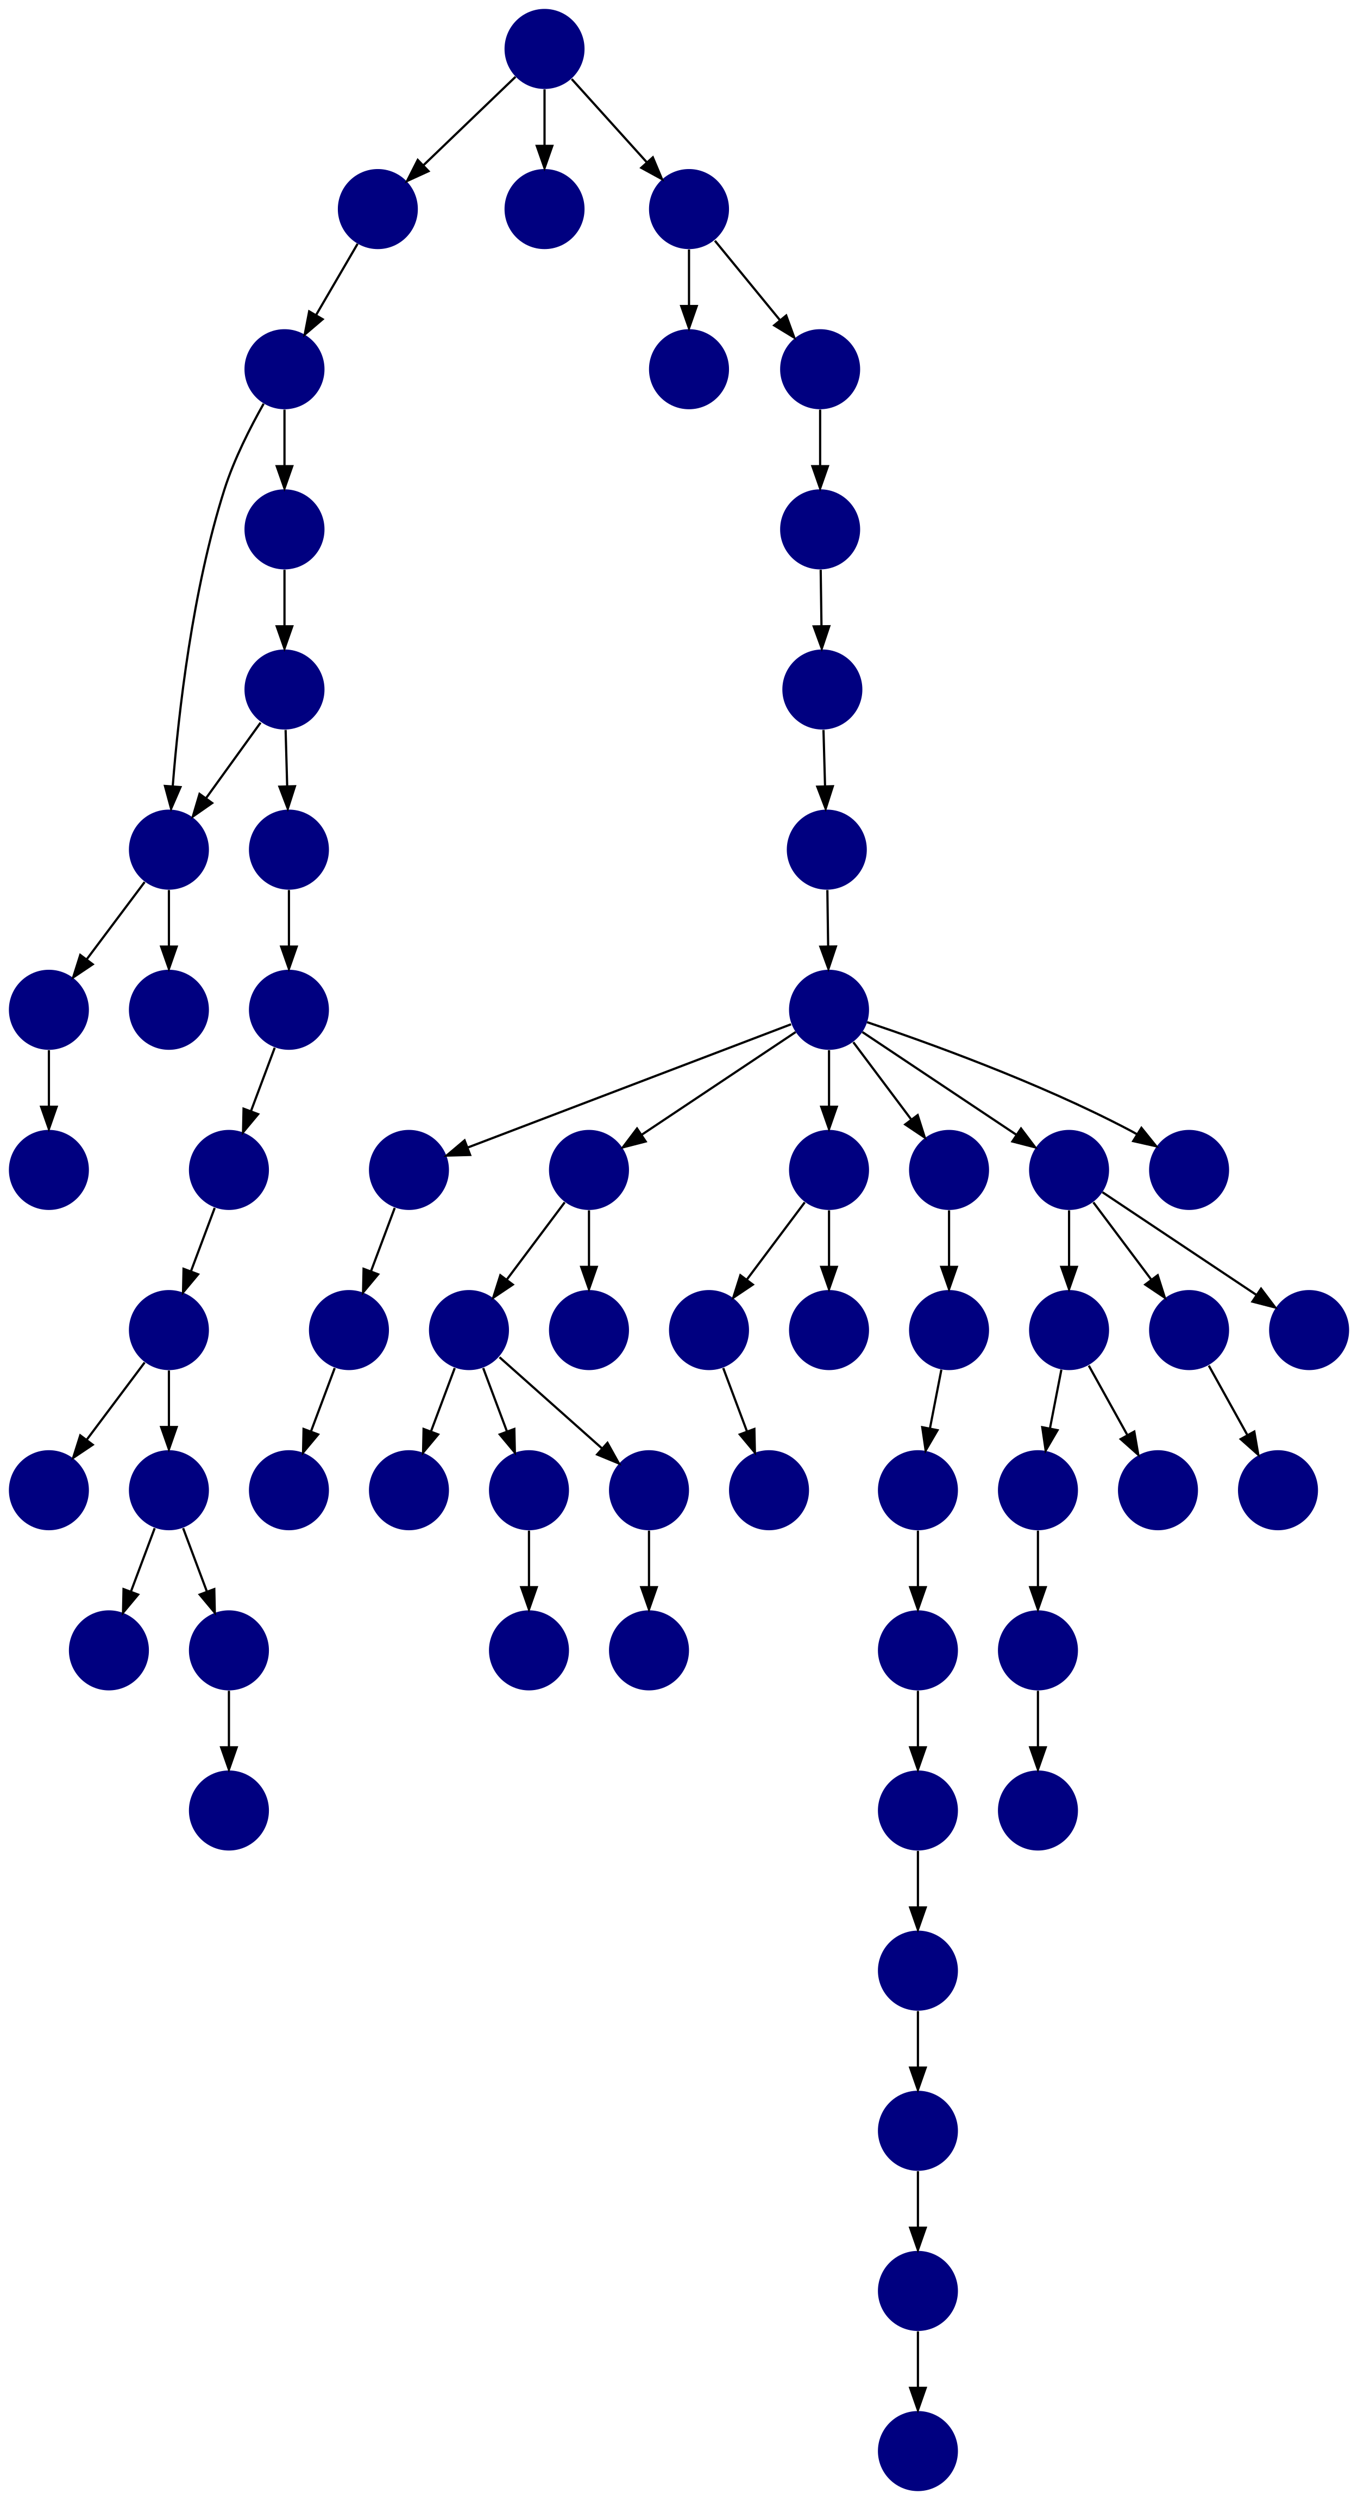<?xml version="1.0" encoding="UTF-8" standalone="no"?>
<!DOCTYPE svg PUBLIC "-//W3C//DTD SVG 1.1//EN"
 "http://www.w3.org/Graphics/SVG/1.1/DTD/svg11.dtd">
<!-- Generated by graphviz version 2.40.1 (20161225.0304)
 -->
<!-- Title: %3 Pages: 1 -->
<svg width="611pt" height="1124pt"
 viewBox="0.00 0.00 611.00 1124.00" xmlns="http://www.w3.org/2000/svg" xmlns:xlink="http://www.w3.org/1999/xlink">
<g id="graph0" class="graph" transform="scale(1 1) rotate(0) translate(4 1120)">
<title>%3</title>
<polygon fill="#ffffff" stroke="transparent" points="-4,4 -4,-1120 607,-1120 607,4 -4,4"/>
<!-- 0 -->
<g id="node1" class="node">
<title>0</title>
<g id="a_node1"><a xlink:title="A">
<ellipse fill="#000080" stroke="#000000" stroke-width="0" cx="477" cy="-594" rx="18" ry="18"/>
</a>
</g>
</g>
<!-- 1 -->
<g id="node2" class="node">
<title>1</title>
<g id="a_node2"><a xlink:title="A">
<ellipse fill="#000080" stroke="#000000" stroke-width="0" cx="585" cy="-522" rx="18" ry="18"/>
</a>
</g>
</g>
<!-- 0&#45;&gt;1 -->
<g id="edge30" class="edge">
<title>0&#45;&gt;1</title>
<path fill="none" stroke="#000000" d="M492.017,-583.989C509.97,-572.02 540.232,-551.845 561.34,-537.774"/>
<polygon fill="#000000" stroke="#000000" points="563.383,-540.618 569.762,-532.158 559.5,-534.793 563.383,-540.618"/>
</g>
<!-- 2 -->
<g id="node3" class="node">
<title>2</title>
<g id="a_node3"><a xlink:title="A">
<ellipse fill="#000080" stroke="#000000" stroke-width="0" cx="477" cy="-522" rx="18" ry="18"/>
</a>
</g>
</g>
<!-- 0&#45;&gt;2 -->
<g id="edge59" class="edge">
<title>0&#45;&gt;2</title>
<path fill="none" stroke="#000000" d="M477,-575.831C477,-568.131 477,-558.974 477,-550.417"/>
<polygon fill="#000000" stroke="#000000" points="480.5,-550.413 477,-540.413 473.5,-550.413 480.5,-550.413"/>
</g>
<!-- 4 -->
<g id="node5" class="node">
<title>4</title>
<g id="a_node5"><a xlink:title="A">
<ellipse fill="#000080" stroke="#000000" stroke-width="0" cx="531" cy="-522" rx="18" ry="18"/>
</a>
</g>
</g>
<!-- 0&#45;&gt;4 -->
<g id="edge29" class="edge">
<title>0&#45;&gt;4</title>
<path fill="none" stroke="#000000" d="M487.928,-579.43C495.393,-569.475 505.437,-556.084 513.947,-544.737"/>
<polygon fill="#000000" stroke="#000000" points="516.889,-546.649 520.088,-536.549 511.288,-542.449 516.889,-546.649"/>
</g>
<!-- 7 -->
<g id="node8" class="node">
<title>7</title>
<g id="a_node8"><a xlink:title="A">
<ellipse fill="#000080" stroke="#000000" stroke-width="0" cx="517" cy="-450" rx="18" ry="18"/>
</a>
</g>
</g>
<!-- 2&#45;&gt;7 -->
<g id="edge39" class="edge">
<title>2&#45;&gt;7</title>
<path fill="none" stroke="#000000" d="M485.877,-506.021C490.952,-496.886 497.428,-485.229 503.158,-474.916"/>
<polygon fill="#000000" stroke="#000000" points="506.351,-476.376 508.147,-465.935 500.231,-472.976 506.351,-476.376"/>
</g>
<!-- 24 -->
<g id="node25" class="node">
<title>24</title>
<g id="a_node25"><a xlink:title="A">
<ellipse fill="#000080" stroke="#000000" stroke-width="0" cx="463" cy="-450" rx="18" ry="18"/>
</a>
</g>
</g>
<!-- 2&#45;&gt;24 -->
<g id="edge45" class="edge">
<title>2&#45;&gt;24</title>
<path fill="none" stroke="#000000" d="M473.539,-504.202C471.991,-496.241 470.13,-486.667 468.405,-477.796"/>
<polygon fill="#000000" stroke="#000000" points="471.814,-476.991 466.469,-467.842 464.942,-478.327 471.814,-476.991"/>
</g>
<!-- 3 -->
<g id="node4" class="node">
<title>3</title>
<g id="a_node4"><a xlink:title="A">
<ellipse fill="#000080" stroke="#000000" stroke-width="0" cx="369" cy="-666" rx="18" ry="18"/>
</a>
</g>
</g>
<!-- 3&#45;&gt;0 -->
<g id="edge27" class="edge">
<title>3&#45;&gt;0</title>
<path fill="none" stroke="#000000" d="M384.017,-655.989C401.97,-644.02 432.233,-623.845 453.34,-609.774"/>
<polygon fill="#000000" stroke="#000000" points="455.383,-612.618 461.762,-604.158 451.5,-606.793 455.383,-612.618"/>
</g>
<!-- 9 -->
<g id="node10" class="node">
<title>9</title>
<g id="a_node10"><a xlink:title="A">
<ellipse fill="#000080" stroke="#000000" stroke-width="0" cx="531" cy="-594" rx="18" ry="18"/>
</a>
</g>
</g>
<!-- 3&#45;&gt;9 -->
<g id="edge40" class="edge">
<title>3&#45;&gt;9</title>
<path fill="none" stroke="#000000" d="M386.127,-660.434C412.26,-651.659 463.34,-633.388 504,-612 505.15,-611.395 506.312,-610.753 507.474,-610.086"/>
<polygon fill="#000000" stroke="#000000" points="509.556,-612.913 516.202,-604.662 505.861,-606.967 509.556,-612.913"/>
</g>
<!-- 11 -->
<g id="node12" class="node">
<title>11</title>
<g id="a_node12"><a xlink:title="A">
<ellipse fill="#000080" stroke="#000000" stroke-width="0" cx="180" cy="-594" rx="18" ry="18"/>
</a>
</g>
</g>
<!-- 3&#45;&gt;11 -->
<g id="edge5" class="edge">
<title>3&#45;&gt;11</title>
<path fill="none" stroke="#000000" d="M351.894,-659.484C318.792,-646.873 245.776,-619.057 206.4,-604.057"/>
<polygon fill="#000000" stroke="#000000" points="207.522,-600.739 196.931,-600.45 205.03,-607.281 207.522,-600.739"/>
</g>
<!-- 14 -->
<g id="node15" class="node">
<title>14</title>
<g id="a_node15"><a xlink:title="A">
<ellipse fill="#000080" stroke="#000000" stroke-width="0" cx="261" cy="-594" rx="18" ry="18"/>
</a>
</g>
</g>
<!-- 3&#45;&gt;14 -->
<g id="edge28" class="edge">
<title>3&#45;&gt;14</title>
<path fill="none" stroke="#000000" d="M353.983,-655.989C336.03,-644.02 305.767,-623.845 284.66,-609.774"/>
<polygon fill="#000000" stroke="#000000" points="286.5,-606.793 276.238,-604.158 282.617,-612.618 286.5,-606.793"/>
</g>
<!-- 25 -->
<g id="node26" class="node">
<title>25</title>
<g id="a_node26"><a xlink:title="A">
<ellipse fill="#000080" stroke="#000000" stroke-width="0" cx="369" cy="-594" rx="18" ry="18"/>
</a>
</g>
</g>
<!-- 3&#45;&gt;25 -->
<g id="edge1" class="edge">
<title>3&#45;&gt;25</title>
<path fill="none" stroke="#000000" d="M369,-647.831C369,-640.131 369,-630.974 369,-622.417"/>
<polygon fill="#000000" stroke="#000000" points="372.5,-622.413 369,-612.413 365.5,-622.413 372.5,-622.413"/>
</g>
<!-- 53 -->
<g id="node54" class="node">
<title>53</title>
<g id="a_node54"><a xlink:title="A">
<ellipse fill="#000080" stroke="#000000" stroke-width="0" cx="423" cy="-594" rx="18" ry="18"/>
</a>
</g>
</g>
<!-- 3&#45;&gt;53 -->
<g id="edge55" class="edge">
<title>3&#45;&gt;53</title>
<path fill="none" stroke="#000000" d="M379.928,-651.43C387.393,-641.475 397.437,-628.084 405.947,-616.737"/>
<polygon fill="#000000" stroke="#000000" points="408.889,-618.649 412.089,-608.549 403.288,-614.449 408.889,-618.649"/>
</g>
<!-- 10 -->
<g id="node11" class="node">
<title>10</title>
<g id="a_node11"><a xlink:title="A">
<ellipse fill="#000080" stroke="#000000" stroke-width="0" cx="571" cy="-450" rx="18" ry="18"/>
</a>
</g>
</g>
<!-- 4&#45;&gt;10 -->
<g id="edge34" class="edge">
<title>4&#45;&gt;10</title>
<path fill="none" stroke="#000000" d="M539.877,-506.021C544.952,-496.886 551.428,-485.229 557.158,-474.916"/>
<polygon fill="#000000" stroke="#000000" points="560.351,-476.376 562.148,-465.935 554.231,-472.976 560.351,-476.376"/>
</g>
<!-- 5 -->
<g id="node6" class="node">
<title>5</title>
<g id="a_node6"><a xlink:title="A">
<ellipse fill="#000080" stroke="#000000" stroke-width="0" cx="153" cy="-522" rx="18" ry="18"/>
</a>
</g>
</g>
<!-- 8 -->
<g id="node9" class="node">
<title>8</title>
<g id="a_node9"><a xlink:title="A">
<ellipse fill="#000080" stroke="#000000" stroke-width="0" cx="126" cy="-450" rx="18" ry="18"/>
</a>
</g>
</g>
<!-- 5&#45;&gt;8 -->
<g id="edge17" class="edge">
<title>5&#45;&gt;8</title>
<path fill="none" stroke="#000000" d="M146.601,-504.937C143.407,-496.419 139.471,-485.923 135.898,-476.395"/>
<polygon fill="#000000" stroke="#000000" points="139.141,-475.075 132.353,-466.94 132.587,-477.533 139.141,-475.075"/>
</g>
<!-- 6 -->
<g id="node7" class="node">
<title>6</title>
<g id="a_node7"><a xlink:title="A">
<ellipse fill="#000080" stroke="#000000" stroke-width="0" cx="366" cy="-810" rx="18" ry="18"/>
</a>
</g>
</g>
<!-- 12 -->
<g id="node13" class="node">
<title>12</title>
<g id="a_node13"><a xlink:title="A">
<ellipse fill="#000080" stroke="#000000" stroke-width="0" cx="368" cy="-738" rx="18" ry="18"/>
</a>
</g>
</g>
<!-- 6&#45;&gt;12 -->
<g id="edge44" class="edge">
<title>6&#45;&gt;12</title>
<path fill="none" stroke="#000000" d="M366.505,-791.831C366.719,-784.131 366.973,-774.974 367.211,-766.417"/>
<polygon fill="#000000" stroke="#000000" points="370.709,-766.507 367.488,-756.413 363.712,-766.312 370.709,-766.507"/>
</g>
<!-- 11&#45;&gt;5 -->
<g id="edge22" class="edge">
<title>11&#45;&gt;5</title>
<path fill="none" stroke="#000000" d="M173.601,-576.937C170.407,-568.419 166.471,-557.923 162.898,-548.395"/>
<polygon fill="#000000" stroke="#000000" points="166.141,-547.075 159.353,-538.941 159.587,-549.533 166.141,-547.075"/>
</g>
<!-- 12&#45;&gt;3 -->
<g id="edge32" class="edge">
<title>12&#45;&gt;3</title>
<path fill="none" stroke="#000000" d="M368.252,-719.831C368.359,-712.131 368.486,-702.974 368.605,-694.417"/>
<polygon fill="#000000" stroke="#000000" points="372.105,-694.461 368.744,-684.413 365.106,-694.364 372.105,-694.461"/>
</g>
<!-- 13 -->
<g id="node14" class="node">
<title>13</title>
<g id="a_node14"><a xlink:title="A">
<ellipse fill="#000080" stroke="#000000" stroke-width="0" cx="365" cy="-954" rx="18" ry="18"/>
</a>
</g>
</g>
<!-- 59 -->
<g id="node60" class="node">
<title>59</title>
<g id="a_node60"><a xlink:title="A">
<ellipse fill="#000080" stroke="#000000" stroke-width="0" cx="365" cy="-882" rx="18" ry="18"/>
</a>
</g>
</g>
<!-- 13&#45;&gt;59 -->
<g id="edge6" class="edge">
<title>13&#45;&gt;59</title>
<path fill="none" stroke="#000000" d="M365,-935.831C365,-928.131 365,-918.974 365,-910.417"/>
<polygon fill="#000000" stroke="#000000" points="368.5,-910.413 365,-900.413 361.5,-910.413 368.5,-910.413"/>
</g>
<!-- 16 -->
<g id="node17" class="node">
<title>16</title>
<g id="a_node17"><a xlink:title="A">
<ellipse fill="#000080" stroke="#000000" stroke-width="0" cx="261" cy="-522" rx="18" ry="18"/>
</a>
</g>
</g>
<!-- 14&#45;&gt;16 -->
<g id="edge51" class="edge">
<title>14&#45;&gt;16</title>
<path fill="none" stroke="#000000" d="M261,-575.831C261,-568.131 261,-558.974 261,-550.417"/>
<polygon fill="#000000" stroke="#000000" points="264.5,-550.413 261,-540.413 257.5,-550.413 264.5,-550.413"/>
</g>
<!-- 18 -->
<g id="node19" class="node">
<title>18</title>
<g id="a_node19"><a xlink:title="A">
<ellipse fill="#000080" stroke="#000000" stroke-width="0" cx="207" cy="-522" rx="18" ry="18"/>
</a>
</g>
</g>
<!-- 14&#45;&gt;18 -->
<g id="edge24" class="edge">
<title>14&#45;&gt;18</title>
<path fill="none" stroke="#000000" d="M250.072,-579.43C242.607,-569.475 232.563,-556.084 224.053,-544.737"/>
<polygon fill="#000000" stroke="#000000" points="226.712,-542.449 217.911,-536.549 221.112,-546.649 226.712,-542.449"/>
</g>
<!-- 15 -->
<g id="node16" class="node">
<title>15</title>
<g id="a_node16"><a xlink:title="A">
<ellipse fill="#000080" stroke="#000000" stroke-width="0" cx="234" cy="-450" rx="18" ry="18"/>
</a>
</g>
</g>
<!-- 17 -->
<g id="node18" class="node">
<title>17</title>
<g id="a_node18"><a xlink:title="A">
<ellipse fill="#000080" stroke="#000000" stroke-width="0" cx="234" cy="-378" rx="18" ry="18"/>
</a>
</g>
</g>
<!-- 15&#45;&gt;17 -->
<g id="edge48" class="edge">
<title>15&#45;&gt;17</title>
<path fill="none" stroke="#000000" d="M234,-431.831C234,-424.131 234,-414.974 234,-406.417"/>
<polygon fill="#000000" stroke="#000000" points="237.5,-406.413 234,-396.413 230.5,-406.413 237.5,-406.413"/>
</g>
<!-- 18&#45;&gt;15 -->
<g id="edge3" class="edge">
<title>18&#45;&gt;15</title>
<path fill="none" stroke="#000000" d="M213.399,-504.937C216.593,-496.419 220.529,-485.923 224.102,-476.395"/>
<polygon fill="#000000" stroke="#000000" points="227.413,-477.533 227.647,-466.94 220.859,-475.075 227.413,-477.533"/>
</g>
<!-- 48 -->
<g id="node49" class="node">
<title>48</title>
<g id="a_node49"><a xlink:title="A">
<ellipse fill="#000080" stroke="#000000" stroke-width="0" cx="288" cy="-450" rx="18" ry="18"/>
</a>
</g>
</g>
<!-- 18&#45;&gt;48 -->
<g id="edge7" class="edge">
<title>18&#45;&gt;48</title>
<path fill="none" stroke="#000000" d="M220.74,-509.786C233.384,-498.547 252.326,-481.71 266.89,-468.765"/>
<polygon fill="#000000" stroke="#000000" points="269.313,-471.293 274.462,-462.033 264.663,-466.061 269.313,-471.293"/>
</g>
<!-- 50 -->
<g id="node51" class="node">
<title>50</title>
<g id="a_node51"><a xlink:title="A">
<ellipse fill="#000080" stroke="#000000" stroke-width="0" cx="180" cy="-450" rx="18" ry="18"/>
</a>
</g>
</g>
<!-- 18&#45;&gt;50 -->
<g id="edge43" class="edge">
<title>18&#45;&gt;50</title>
<path fill="none" stroke="#000000" d="M200.601,-504.937C197.407,-496.419 193.471,-485.923 189.898,-476.395"/>
<polygon fill="#000000" stroke="#000000" points="193.141,-475.075 186.353,-466.94 186.587,-477.533 193.141,-475.075"/>
</g>
<!-- 19 -->
<g id="node20" class="node">
<title>19</title>
<g id="a_node20"><a xlink:title="A">
<ellipse fill="#000080" stroke="#000000" stroke-width="0" cx="124" cy="-954" rx="18" ry="18"/>
</a>
</g>
</g>
<!-- 20 -->
<g id="node21" class="node">
<title>20</title>
<g id="a_node21"><a xlink:title="A">
<ellipse fill="#000080" stroke="#000000" stroke-width="0" cx="124" cy="-882" rx="18" ry="18"/>
</a>
</g>
</g>
<!-- 19&#45;&gt;20 -->
<g id="edge16" class="edge">
<title>19&#45;&gt;20</title>
<path fill="none" stroke="#000000" d="M124,-935.831C124,-928.131 124,-918.974 124,-910.417"/>
<polygon fill="#000000" stroke="#000000" points="127.5,-910.413 124,-900.413 120.5,-910.413 127.5,-910.413"/>
</g>
<!-- 35 -->
<g id="node36" class="node">
<title>35</title>
<g id="a_node36"><a xlink:title="A">
<ellipse fill="#000080" stroke="#000000" stroke-width="0" cx="72" cy="-738" rx="18" ry="18"/>
</a>
</g>
</g>
<!-- 19&#45;&gt;35 -->
<g id="edge60" class="edge">
<title>19&#45;&gt;35</title>
<path fill="none" stroke="#000000" d="M114.616,-938.481C108.676,-927.974 101.327,-913.582 97,-900 82.566,-854.688 76.323,-799.503 73.728,-766.642"/>
<polygon fill="#000000" stroke="#000000" points="77.2,-766.12 72.982,-756.401 70.218,-766.629 77.2,-766.12"/>
</g>
<!-- 40 -->
<g id="node41" class="node">
<title>40</title>
<g id="a_node41"><a xlink:title="A">
<ellipse fill="#000080" stroke="#000000" stroke-width="0" cx="124" cy="-810" rx="18" ry="18"/>
</a>
</g>
</g>
<!-- 20&#45;&gt;40 -->
<g id="edge38" class="edge">
<title>20&#45;&gt;40</title>
<path fill="none" stroke="#000000" d="M124,-863.831C124,-856.131 124,-846.974 124,-838.417"/>
<polygon fill="#000000" stroke="#000000" points="127.5,-838.413 124,-828.413 120.5,-838.413 127.5,-838.413"/>
</g>
<!-- 21 -->
<g id="node22" class="node">
<title>21</title>
<g id="a_node22"><a xlink:title="A">
<ellipse fill="#000080" stroke="#000000" stroke-width="0" cx="166" cy="-1026" rx="18" ry="18"/>
</a>
</g>
</g>
<!-- 21&#45;&gt;19 -->
<g id="edge33" class="edge">
<title>21&#45;&gt;19</title>
<path fill="none" stroke="#000000" d="M156.887,-1010.377C151.438,-1001.036 144.397,-988.967 138.229,-978.393"/>
<polygon fill="#000000" stroke="#000000" points="141.158,-976.467 133.096,-969.592 135.111,-979.994 141.158,-976.467"/>
</g>
<!-- 22 -->
<g id="node23" class="node">
<title>22</title>
<g id="a_node23"><a xlink:title="A">
<ellipse fill="#000080" stroke="#000000" stroke-width="0" cx="463" cy="-378" rx="18" ry="18"/>
</a>
</g>
</g>
<!-- 23 -->
<g id="node24" class="node">
<title>23</title>
<g id="a_node24"><a xlink:title="A">
<ellipse fill="#000080" stroke="#000000" stroke-width="0" cx="463" cy="-306" rx="18" ry="18"/>
</a>
</g>
</g>
<!-- 22&#45;&gt;23 -->
<g id="edge2" class="edge">
<title>22&#45;&gt;23</title>
<path fill="none" stroke="#000000" d="M463,-359.831C463,-352.131 463,-342.974 463,-334.417"/>
<polygon fill="#000000" stroke="#000000" points="466.5,-334.413 463,-324.413 459.5,-334.413 466.5,-334.413"/>
</g>
<!-- 24&#45;&gt;22 -->
<g id="edge15" class="edge">
<title>24&#45;&gt;22</title>
<path fill="none" stroke="#000000" d="M463,-431.831C463,-424.131 463,-414.974 463,-406.417"/>
<polygon fill="#000000" stroke="#000000" points="466.5,-406.413 463,-396.413 459.5,-406.413 466.5,-406.413"/>
</g>
<!-- 26 -->
<g id="node27" class="node">
<title>26</title>
<g id="a_node27"><a xlink:title="A">
<ellipse fill="#000080" stroke="#000000" stroke-width="0" cx="369" cy="-522" rx="18" ry="18"/>
</a>
</g>
</g>
<!-- 25&#45;&gt;26 -->
<g id="edge26" class="edge">
<title>25&#45;&gt;26</title>
<path fill="none" stroke="#000000" d="M369,-575.831C369,-568.131 369,-558.974 369,-550.417"/>
<polygon fill="#000000" stroke="#000000" points="372.5,-550.413 369,-540.413 365.5,-550.413 372.5,-550.413"/>
</g>
<!-- 27 -->
<g id="node28" class="node">
<title>27</title>
<g id="a_node28"><a xlink:title="A">
<ellipse fill="#000080" stroke="#000000" stroke-width="0" cx="315" cy="-522" rx="18" ry="18"/>
</a>
</g>
</g>
<!-- 25&#45;&gt;27 -->
<g id="edge8" class="edge">
<title>25&#45;&gt;27</title>
<path fill="none" stroke="#000000" d="M358.072,-579.43C350.607,-569.475 340.563,-556.084 332.053,-544.737"/>
<polygon fill="#000000" stroke="#000000" points="334.712,-542.449 325.911,-536.549 329.111,-546.649 334.712,-542.449"/>
</g>
<!-- 28 -->
<g id="node29" class="node">
<title>28</title>
<g id="a_node29"><a xlink:title="A">
<ellipse fill="#000080" stroke="#000000" stroke-width="0" cx="342" cy="-450" rx="18" ry="18"/>
</a>
</g>
</g>
<!-- 27&#45;&gt;28 -->
<g id="edge31" class="edge">
<title>27&#45;&gt;28</title>
<path fill="none" stroke="#000000" d="M321.399,-504.937C324.593,-496.419 328.529,-485.923 332.102,-476.395"/>
<polygon fill="#000000" stroke="#000000" points="335.413,-477.533 335.647,-466.94 328.859,-475.075 335.413,-477.533"/>
</g>
<!-- 29 -->
<g id="node30" class="node">
<title>29</title>
<g id="a_node30"><a xlink:title="A">
<ellipse fill="#000080" stroke="#000000" stroke-width="0" cx="18" cy="-666" rx="18" ry="18"/>
</a>
</g>
</g>
<!-- 30 -->
<g id="node31" class="node">
<title>30</title>
<g id="a_node31"><a xlink:title="A">
<ellipse fill="#000080" stroke="#000000" stroke-width="0" cx="18" cy="-594" rx="18" ry="18"/>
</a>
</g>
</g>
<!-- 29&#45;&gt;30 -->
<g id="edge36" class="edge">
<title>29&#45;&gt;30</title>
<path fill="none" stroke="#000000" d="M18,-647.831C18,-640.131 18,-630.974 18,-622.417"/>
<polygon fill="#000000" stroke="#000000" points="21.5,-622.413 18,-612.413 14.5,-622.413 21.5,-622.413"/>
</g>
<!-- 31 -->
<g id="node32" class="node">
<title>31</title>
<g id="a_node32"><a xlink:title="A">
<ellipse fill="#000080" stroke="#000000" stroke-width="0" cx="409" cy="-306" rx="18" ry="18"/>
</a>
</g>
</g>
<!-- 57 -->
<g id="node58" class="node">
<title>57</title>
<g id="a_node58"><a xlink:title="A">
<ellipse fill="#000080" stroke="#000000" stroke-width="0" cx="409" cy="-234" rx="18" ry="18"/>
</a>
</g>
</g>
<!-- 31&#45;&gt;57 -->
<g id="edge11" class="edge">
<title>31&#45;&gt;57</title>
<path fill="none" stroke="#000000" d="M409,-287.831C409,-280.131 409,-270.974 409,-262.417"/>
<polygon fill="#000000" stroke="#000000" points="412.5,-262.413 409,-252.413 405.5,-262.413 412.5,-262.413"/>
</g>
<!-- 32 -->
<g id="node33" class="node">
<title>32</title>
<g id="a_node33"><a xlink:title="A">
<ellipse fill="#000080" stroke="#000000" stroke-width="0" cx="409" cy="-378" rx="18" ry="18"/>
</a>
</g>
</g>
<!-- 32&#45;&gt;31 -->
<g id="edge10" class="edge">
<title>32&#45;&gt;31</title>
<path fill="none" stroke="#000000" d="M409,-359.831C409,-352.131 409,-342.974 409,-334.417"/>
<polygon fill="#000000" stroke="#000000" points="412.5,-334.413 409,-324.413 405.5,-334.413 412.5,-334.413"/>
</g>
<!-- 33 -->
<g id="node34" class="node">
<title>33</title>
<g id="a_node34"><a xlink:title="A">
<ellipse fill="#000080" stroke="#000000" stroke-width="0" cx="409" cy="-450" rx="18" ry="18"/>
</a>
</g>
</g>
<!-- 33&#45;&gt;32 -->
<g id="edge13" class="edge">
<title>33&#45;&gt;32</title>
<path fill="none" stroke="#000000" d="M409,-431.831C409,-424.131 409,-414.974 409,-406.417"/>
<polygon fill="#000000" stroke="#000000" points="412.5,-406.413 409,-396.413 405.5,-406.413 412.5,-406.413"/>
</g>
<!-- 34 -->
<g id="node35" class="node">
<title>34</title>
<g id="a_node35"><a xlink:title="A">
<ellipse fill="#000080" stroke="#000000" stroke-width="0" cx="126" cy="-666" rx="18" ry="18"/>
</a>
</g>
</g>
<!-- 44 -->
<g id="node45" class="node">
<title>44</title>
<g id="a_node45"><a xlink:title="A">
<ellipse fill="#000080" stroke="#000000" stroke-width="0" cx="99" cy="-594" rx="18" ry="18"/>
</a>
</g>
</g>
<!-- 34&#45;&gt;44 -->
<g id="edge41" class="edge">
<title>34&#45;&gt;44</title>
<path fill="none" stroke="#000000" d="M119.601,-648.937C116.407,-640.419 112.471,-629.923 108.898,-620.395"/>
<polygon fill="#000000" stroke="#000000" points="112.141,-619.075 105.353,-610.941 105.587,-621.533 112.141,-619.075"/>
</g>
<!-- 35&#45;&gt;29 -->
<g id="edge19" class="edge">
<title>35&#45;&gt;29</title>
<path fill="none" stroke="#000000" d="M61.072,-723.43C53.607,-713.475 43.563,-700.084 35.053,-688.737"/>
<polygon fill="#000000" stroke="#000000" points="37.712,-686.449 28.912,-680.549 32.111,-690.649 37.712,-686.449"/>
</g>
<!-- 37 -->
<g id="node38" class="node">
<title>37</title>
<g id="a_node38"><a xlink:title="A">
<ellipse fill="#000080" stroke="#000000" stroke-width="0" cx="72" cy="-666" rx="18" ry="18"/>
</a>
</g>
</g>
<!-- 35&#45;&gt;37 -->
<g id="edge18" class="edge">
<title>35&#45;&gt;37</title>
<path fill="none" stroke="#000000" d="M72,-719.831C72,-712.131 72,-702.974 72,-694.417"/>
<polygon fill="#000000" stroke="#000000" points="75.5,-694.413 72,-684.413 68.5,-694.413 75.5,-694.413"/>
</g>
<!-- 36 -->
<g id="node37" class="node">
<title>36</title>
<g id="a_node37"><a xlink:title="A">
<ellipse fill="#000080" stroke="#000000" stroke-width="0" cx="72" cy="-522" rx="18" ry="18"/>
</a>
</g>
</g>
<!-- 38 -->
<g id="node39" class="node">
<title>38</title>
<g id="a_node39"><a xlink:title="A">
<ellipse fill="#000080" stroke="#000000" stroke-width="0" cx="72" cy="-450" rx="18" ry="18"/>
</a>
</g>
</g>
<!-- 36&#45;&gt;38 -->
<g id="edge21" class="edge">
<title>36&#45;&gt;38</title>
<path fill="none" stroke="#000000" d="M72,-503.831C72,-496.131 72,-486.974 72,-478.417"/>
<polygon fill="#000000" stroke="#000000" points="75.5,-478.413 72,-468.413 68.5,-478.413 75.5,-478.413"/>
</g>
<!-- 45 -->
<g id="node46" class="node">
<title>45</title>
<g id="a_node46"><a xlink:title="A">
<ellipse fill="#000080" stroke="#000000" stroke-width="0" cx="18" cy="-450" rx="18" ry="18"/>
</a>
</g>
</g>
<!-- 36&#45;&gt;45 -->
<g id="edge56" class="edge">
<title>36&#45;&gt;45</title>
<path fill="none" stroke="#000000" d="M61.072,-507.43C53.607,-497.475 43.563,-484.084 35.053,-472.737"/>
<polygon fill="#000000" stroke="#000000" points="37.712,-470.449 28.912,-464.549 32.111,-474.649 37.712,-470.449"/>
</g>
<!-- 41 -->
<g id="node42" class="node">
<title>41</title>
<g id="a_node42"><a xlink:title="A">
<ellipse fill="#000080" stroke="#000000" stroke-width="0" cx="45" cy="-378" rx="18" ry="18"/>
</a>
</g>
</g>
<!-- 38&#45;&gt;41 -->
<g id="edge35" class="edge">
<title>38&#45;&gt;41</title>
<path fill="none" stroke="#000000" d="M65.601,-432.937C62.407,-424.419 58.471,-413.923 54.898,-404.395"/>
<polygon fill="#000000" stroke="#000000" points="58.141,-403.075 51.353,-394.94 51.587,-405.533 58.141,-403.075"/>
</g>
<!-- 42 -->
<g id="node43" class="node">
<title>42</title>
<g id="a_node43"><a xlink:title="A">
<ellipse fill="#000080" stroke="#000000" stroke-width="0" cx="99" cy="-378" rx="18" ry="18"/>
</a>
</g>
</g>
<!-- 38&#45;&gt;42 -->
<g id="edge54" class="edge">
<title>38&#45;&gt;42</title>
<path fill="none" stroke="#000000" d="M78.399,-432.937C81.593,-424.419 85.529,-413.923 89.102,-404.395"/>
<polygon fill="#000000" stroke="#000000" points="92.413,-405.533 92.647,-394.94 85.859,-403.075 92.413,-405.533"/>
</g>
<!-- 39 -->
<g id="node40" class="node">
<title>39</title>
<g id="a_node40"><a xlink:title="A">
<ellipse fill="#000080" stroke="#000000" stroke-width="0" cx="126" cy="-738" rx="18" ry="18"/>
</a>
</g>
</g>
<!-- 39&#45;&gt;34 -->
<g id="edge47" class="edge">
<title>39&#45;&gt;34</title>
<path fill="none" stroke="#000000" d="M126,-719.831C126,-712.131 126,-702.974 126,-694.417"/>
<polygon fill="#000000" stroke="#000000" points="129.5,-694.413 126,-684.413 122.5,-694.413 129.5,-694.413"/>
</g>
<!-- 40&#45;&gt;35 -->
<g id="edge50" class="edge">
<title>40&#45;&gt;35</title>
<path fill="none" stroke="#000000" d="M113.226,-795.082C106.184,-785.331 96.841,-772.395 88.83,-761.303"/>
<polygon fill="#000000" stroke="#000000" points="91.453,-758.957 82.761,-752.899 85.778,-763.055 91.453,-758.957"/>
</g>
<!-- 40&#45;&gt;39 -->
<g id="edge42" class="edge">
<title>40&#45;&gt;39</title>
<path fill="none" stroke="#000000" d="M124.505,-791.831C124.719,-784.131 124.973,-774.974 125.211,-766.417"/>
<polygon fill="#000000" stroke="#000000" points="128.709,-766.507 125.489,-756.413 121.712,-766.312 128.709,-766.507"/>
</g>
<!-- 43 -->
<g id="node44" class="node">
<title>43</title>
<g id="a_node44"><a xlink:title="A">
<ellipse fill="#000080" stroke="#000000" stroke-width="0" cx="99" cy="-306" rx="18" ry="18"/>
</a>
</g>
</g>
<!-- 42&#45;&gt;43 -->
<g id="edge12" class="edge">
<title>42&#45;&gt;43</title>
<path fill="none" stroke="#000000" d="M99,-359.831C99,-352.131 99,-342.974 99,-334.417"/>
<polygon fill="#000000" stroke="#000000" points="102.5,-334.413 99,-324.413 95.5,-334.413 102.5,-334.413"/>
</g>
<!-- 44&#45;&gt;36 -->
<g id="edge57" class="edge">
<title>44&#45;&gt;36</title>
<path fill="none" stroke="#000000" d="M92.601,-576.937C89.407,-568.419 85.471,-557.923 81.898,-548.395"/>
<polygon fill="#000000" stroke="#000000" points="85.141,-547.075 78.353,-538.941 78.587,-549.533 85.141,-547.075"/>
</g>
<!-- 46 -->
<g id="node47" class="node">
<title>46</title>
<g id="a_node47"><a xlink:title="A">
<ellipse fill="#000080" stroke="#000000" stroke-width="0" cx="241" cy="-1026" rx="18" ry="18"/>
</a>
</g>
</g>
<!-- 47 -->
<g id="node48" class="node">
<title>47</title>
<g id="a_node48"><a xlink:title="A">
<ellipse fill="#000080" stroke="#000000" stroke-width="0" cx="241" cy="-1098" rx="18" ry="18"/>
</a>
</g>
</g>
<!-- 47&#45;&gt;21 -->
<g id="edge4" class="edge">
<title>47&#45;&gt;21</title>
<path fill="none" stroke="#000000" d="M227.936,-1085.459C216.499,-1074.479 199.69,-1058.343 186.469,-1045.65"/>
<polygon fill="#000000" stroke="#000000" points="188.804,-1043.04 179.166,-1038.639 183.956,-1048.09 188.804,-1043.04"/>
</g>
<!-- 47&#45;&gt;46 -->
<g id="edge37" class="edge">
<title>47&#45;&gt;46</title>
<path fill="none" stroke="#000000" d="M241,-1079.831C241,-1072.131 241,-1062.974 241,-1054.417"/>
<polygon fill="#000000" stroke="#000000" points="244.5,-1054.413 241,-1044.413 237.5,-1054.413 244.5,-1054.413"/>
</g>
<!-- 55 -->
<g id="node56" class="node">
<title>55</title>
<g id="a_node56"><a xlink:title="A">
<ellipse fill="#000080" stroke="#000000" stroke-width="0" cx="306" cy="-1026" rx="18" ry="18"/>
</a>
</g>
</g>
<!-- 47&#45;&gt;55 -->
<g id="edge9" class="edge">
<title>47&#45;&gt;55</title>
<path fill="none" stroke="#000000" d="M253.226,-1084.457C262.759,-1073.898 276.166,-1059.046 287.082,-1046.956"/>
<polygon fill="#000000" stroke="#000000" points="289.726,-1049.25 293.829,-1039.482 284.53,-1044.559 289.726,-1049.25"/>
</g>
<!-- 49 -->
<g id="node50" class="node">
<title>49</title>
<g id="a_node50"><a xlink:title="A">
<ellipse fill="#000080" stroke="#000000" stroke-width="0" cx="288" cy="-378" rx="18" ry="18"/>
</a>
</g>
</g>
<!-- 48&#45;&gt;49 -->
<g id="edge49" class="edge">
<title>48&#45;&gt;49</title>
<path fill="none" stroke="#000000" d="M288,-431.831C288,-424.131 288,-414.974 288,-406.417"/>
<polygon fill="#000000" stroke="#000000" points="291.5,-406.413 288,-396.413 284.5,-406.413 291.5,-406.413"/>
</g>
<!-- 51 -->
<g id="node52" class="node">
<title>51</title>
<g id="a_node52"><a xlink:title="A">
<ellipse fill="#000080" stroke="#000000" stroke-width="0" cx="409" cy="-90" rx="18" ry="18"/>
</a>
</g>
</g>
<!-- 52 -->
<g id="node53" class="node">
<title>52</title>
<g id="a_node53"><a xlink:title="A">
<ellipse fill="#000080" stroke="#000000" stroke-width="0" cx="409" cy="-18" rx="18" ry="18"/>
</a>
</g>
</g>
<!-- 51&#45;&gt;52 -->
<g id="edge23" class="edge">
<title>51&#45;&gt;52</title>
<path fill="none" stroke="#000000" d="M409,-71.831C409,-64.131 409,-54.974 409,-46.417"/>
<polygon fill="#000000" stroke="#000000" points="412.5,-46.413 409,-36.413 405.5,-46.413 412.5,-46.413"/>
</g>
<!-- 54 -->
<g id="node55" class="node">
<title>54</title>
<g id="a_node55"><a xlink:title="A">
<ellipse fill="#000080" stroke="#000000" stroke-width="0" cx="423" cy="-522" rx="18" ry="18"/>
</a>
</g>
</g>
<!-- 53&#45;&gt;54 -->
<g id="edge52" class="edge">
<title>53&#45;&gt;54</title>
<path fill="none" stroke="#000000" d="M423,-575.831C423,-568.131 423,-558.974 423,-550.417"/>
<polygon fill="#000000" stroke="#000000" points="426.5,-550.413 423,-540.413 419.5,-550.413 426.5,-550.413"/>
</g>
<!-- 54&#45;&gt;33 -->
<g id="edge58" class="edge">
<title>54&#45;&gt;33</title>
<path fill="none" stroke="#000000" d="M419.539,-504.202C417.991,-496.241 416.13,-486.667 414.405,-477.796"/>
<polygon fill="#000000" stroke="#000000" points="417.814,-476.991 412.469,-467.842 410.942,-478.327 417.814,-476.991"/>
</g>
<!-- 55&#45;&gt;13 -->
<g id="edge14" class="edge">
<title>55&#45;&gt;13</title>
<path fill="none" stroke="#000000" d="M317.656,-1011.775C325.98,-1001.618 337.339,-987.756 346.844,-976.157"/>
<polygon fill="#000000" stroke="#000000" points="349.737,-978.149 353.368,-968.195 344.322,-973.712 349.737,-978.149"/>
</g>
<!-- 56 -->
<g id="node57" class="node">
<title>56</title>
<g id="a_node57"><a xlink:title="A">
<ellipse fill="#000080" stroke="#000000" stroke-width="0" cx="306" cy="-954" rx="18" ry="18"/>
</a>
</g>
</g>
<!-- 55&#45;&gt;56 -->
<g id="edge46" class="edge">
<title>55&#45;&gt;56</title>
<path fill="none" stroke="#000000" d="M306,-1007.831C306,-1000.131 306,-990.974 306,-982.417"/>
<polygon fill="#000000" stroke="#000000" points="309.5,-982.413 306,-972.413 302.5,-982.413 309.5,-982.413"/>
</g>
<!-- 58 -->
<g id="node59" class="node">
<title>58</title>
<g id="a_node59"><a xlink:title="A">
<ellipse fill="#000080" stroke="#000000" stroke-width="0" cx="409" cy="-162" rx="18" ry="18"/>
</a>
</g>
</g>
<!-- 57&#45;&gt;58 -->
<g id="edge20" class="edge">
<title>57&#45;&gt;58</title>
<path fill="none" stroke="#000000" d="M409,-215.831C409,-208.131 409,-198.974 409,-190.417"/>
<polygon fill="#000000" stroke="#000000" points="412.5,-190.413 409,-180.413 405.5,-190.413 412.5,-190.413"/>
</g>
<!-- 58&#45;&gt;51 -->
<g id="edge53" class="edge">
<title>58&#45;&gt;51</title>
<path fill="none" stroke="#000000" d="M409,-143.831C409,-136.131 409,-126.974 409,-118.417"/>
<polygon fill="#000000" stroke="#000000" points="412.5,-118.413 409,-108.413 405.5,-118.413 412.5,-118.413"/>
</g>
<!-- 59&#45;&gt;6 -->
<g id="edge25" class="edge">
<title>59&#45;&gt;6</title>
<path fill="none" stroke="#000000" d="M365.252,-863.831C365.359,-856.131 365.486,-846.974 365.605,-838.417"/>
<polygon fill="#000000" stroke="#000000" points="369.105,-838.461 365.744,-828.413 362.106,-838.364 369.105,-838.461"/>
</g>
</g>
</svg>
